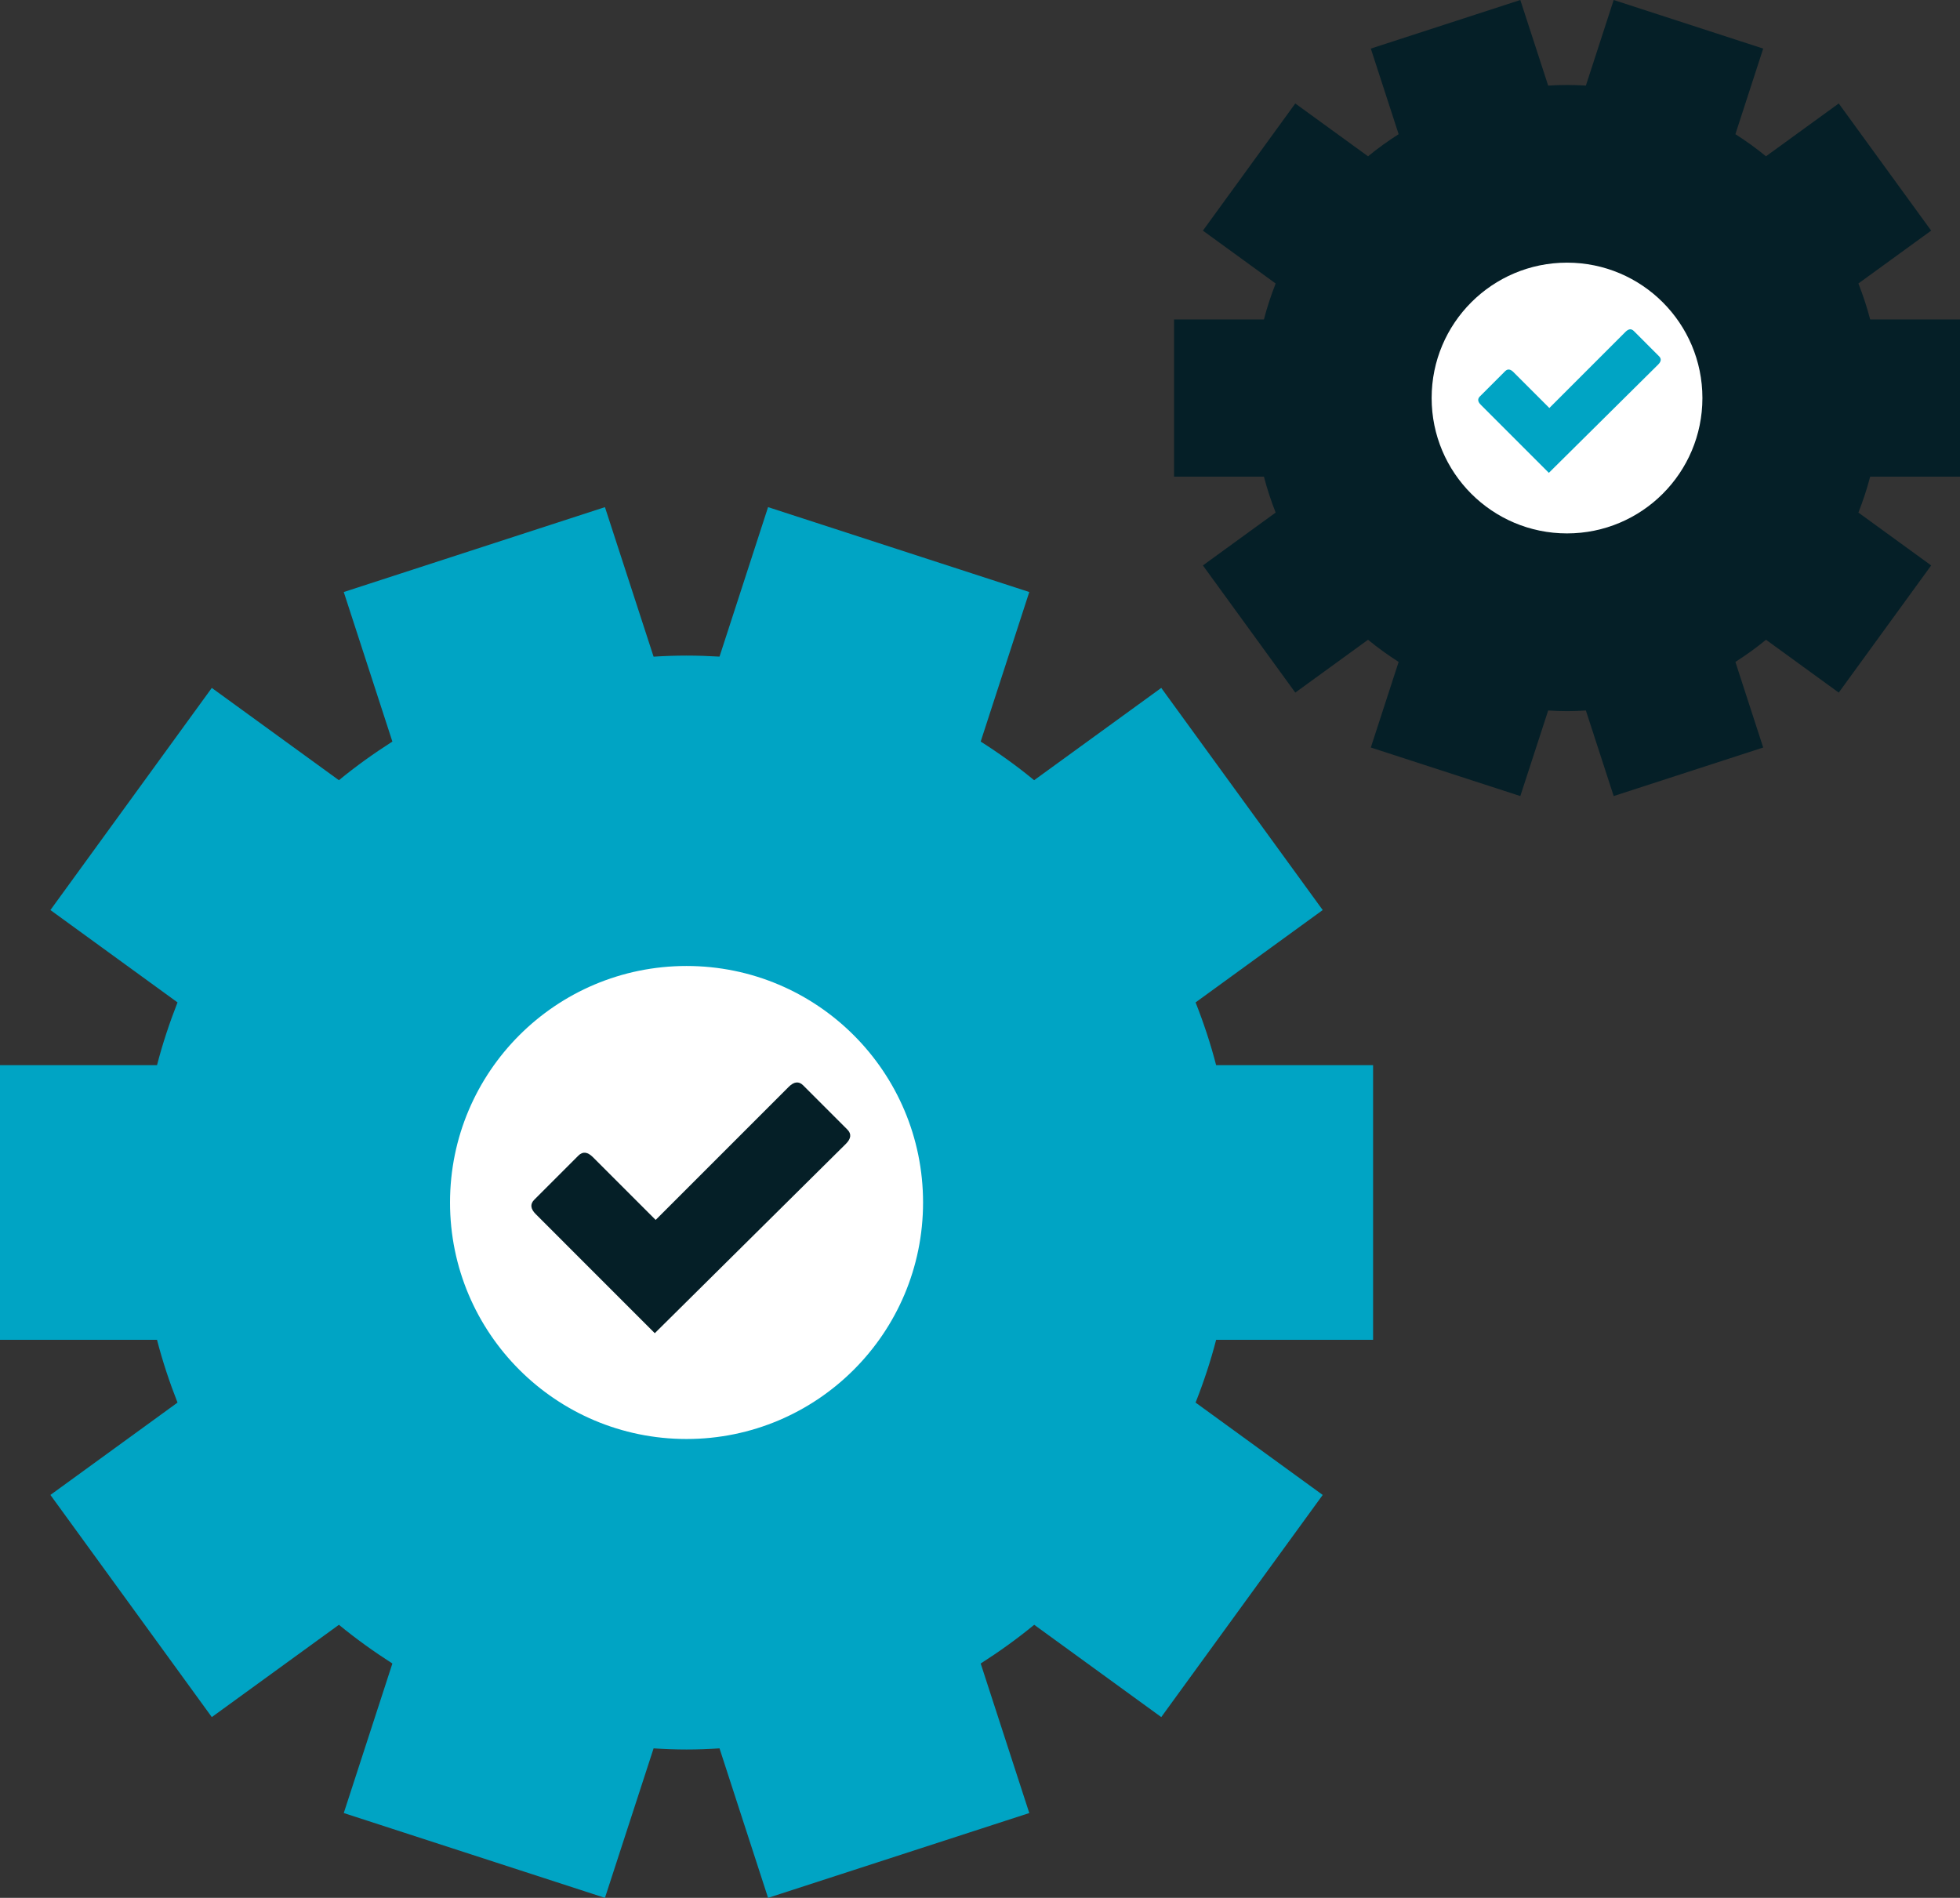 <?xml version="1.0" encoding="utf-8"?>
<!-- Generator: Adobe Illustrator 16.0.0, SVG Export Plug-In . SVG Version: 6.00 Build 0)  -->
<!DOCTYPE svg PUBLIC "-//W3C//DTD SVG 1.1//EN" "http://www.w3.org/Graphics/SVG/1.1/DTD/svg11.dtd">
<svg version="1.1" id="Layer_1" xmlns="http://www.w3.org/2000/svg" xmlns:xlink="http://www.w3.org/1999/xlink" x="0px" y="0px"
	 width="319.948px" height="309.813px" viewBox="0 0 319.948 309.813" enable-background="new 0 0 319.948 309.813"
	 xml:space="preserve">
<rect x="0" y="0" width="319.948" height="309.813" fill="#333333" stroke="none"/>
<g>
	<g>
		<path fill="#00A4C4" d="M224.141,218.716v-44.831H198.52c-0.903-3.503-2.041-6.919-3.355-10.248l20.752-15.077l-26.355-36.263
			l-20.752,15.068c-2.761-2.283-5.685-4.375-8.724-6.31l7.932-24.411l-42.64-13.857l-7.925,24.402
			c-1.777-0.104-3.568-0.169-5.377-0.169c-1.816,0-3.609,0.064-5.385,0.178l-7.94-24.411L56.115,96.645l7.936,24.411
			c-3.027,1.935-5.957,4.026-8.727,6.31l-20.75-15.068L8.229,148.56l20.749,15.077c-1.304,3.329-2.445,6.745-3.347,10.248H0v44.831
			h25.631c0.901,3.507,2.043,6.924,3.347,10.248L8.229,244.041l26.346,36.264l20.75-15.068c2.77,2.282,5.699,4.38,8.727,6.322
			l-7.936,24.41l42.635,13.845l7.94-24.403c1.775,0.114,3.568,0.184,5.385,0.184c1.809,0,3.6-0.069,5.377-0.184l7.925,24.403
			l42.64-13.845l-7.932-24.41c3.039-1.942,5.963-4.04,8.735-6.322l20.74,15.068l26.355-36.264l-20.752-15.077
			c1.314-3.324,2.452-6.741,3.355-10.248H224.141z"/>
	</g>
	<g>
		<circle fill="#FFFFFF" cx="112.07" cy="196.3" r="38.609"/>
		<path fill="#051F27" d="M138.324,184.395l-7.219-7.221c-0.725-0.726-1.514-0.594-2.365,0.258l-21.711,21.713l-10.24-10.243
			c-0.854-0.852-1.637-0.983-2.365-0.266l-7.221,7.222c-0.715,0.722-0.59,1.514,0.275,2.363l19.408,19.416l31.17-30.884
			C138.918,185.904,139.045,185.115,138.324,184.395z"/>
	</g>
	<g>
		<path fill="#051F27" d="M319.948,77.807V52.145h-14.665c-0.519-2.006-1.169-3.961-1.921-5.867l11.88-8.63l-15.087-20.757
			l-11.879,8.624c-1.58-1.306-3.254-2.503-4.992-3.611l4.538-13.973L263.416,0l-4.538,13.968c-1.015-0.06-2.041-0.096-3.075-0.096
			c-1.04,0-2.065,0.036-3.081,0.101L248.175,0l-24.404,7.932l4.541,13.973c-1.732,1.108-3.41,2.305-4.994,3.611l-11.877-8.624
			l-15.081,20.757l11.876,8.63c-0.745,1.905-1.398,3.861-1.914,5.867h-14.672v25.662h14.672c0.516,2.007,1.169,3.963,1.914,5.866
			l-11.876,8.629l15.081,20.758l11.877-8.625c1.584,1.307,3.262,2.508,4.994,3.619l-4.541,13.972l24.404,7.925l4.547-13.969
			c1.016,0.066,2.041,0.105,3.081,0.105c1.034,0,2.061-0.039,3.075-0.105l4.538,13.969l24.406-7.925l-4.538-13.972
			c1.738-1.111,3.412-2.312,4.999-3.619l11.872,8.625l15.087-20.758l-11.88-8.629c0.752-1.903,1.402-3.859,1.921-5.866H319.948z"/>
	</g>
	<g>
		<circle fill="#FFFFFF" cx="255.799" cy="64.976" r="22.1"/>
		<path fill="#00A4C4" d="M270.827,58.161l-4.131-4.133c-0.416-0.416-0.867-0.34-1.355,0.147l-12.426,12.429l-5.862-5.862
			c-0.488-0.489-0.938-0.564-1.354-0.153l-4.133,4.134c-0.409,0.413-0.337,0.867,0.156,1.353l11.11,11.114l17.842-17.678
			C271.168,59.025,271.238,58.573,270.827,58.161z"/>
	</g>
</g>
</svg>
